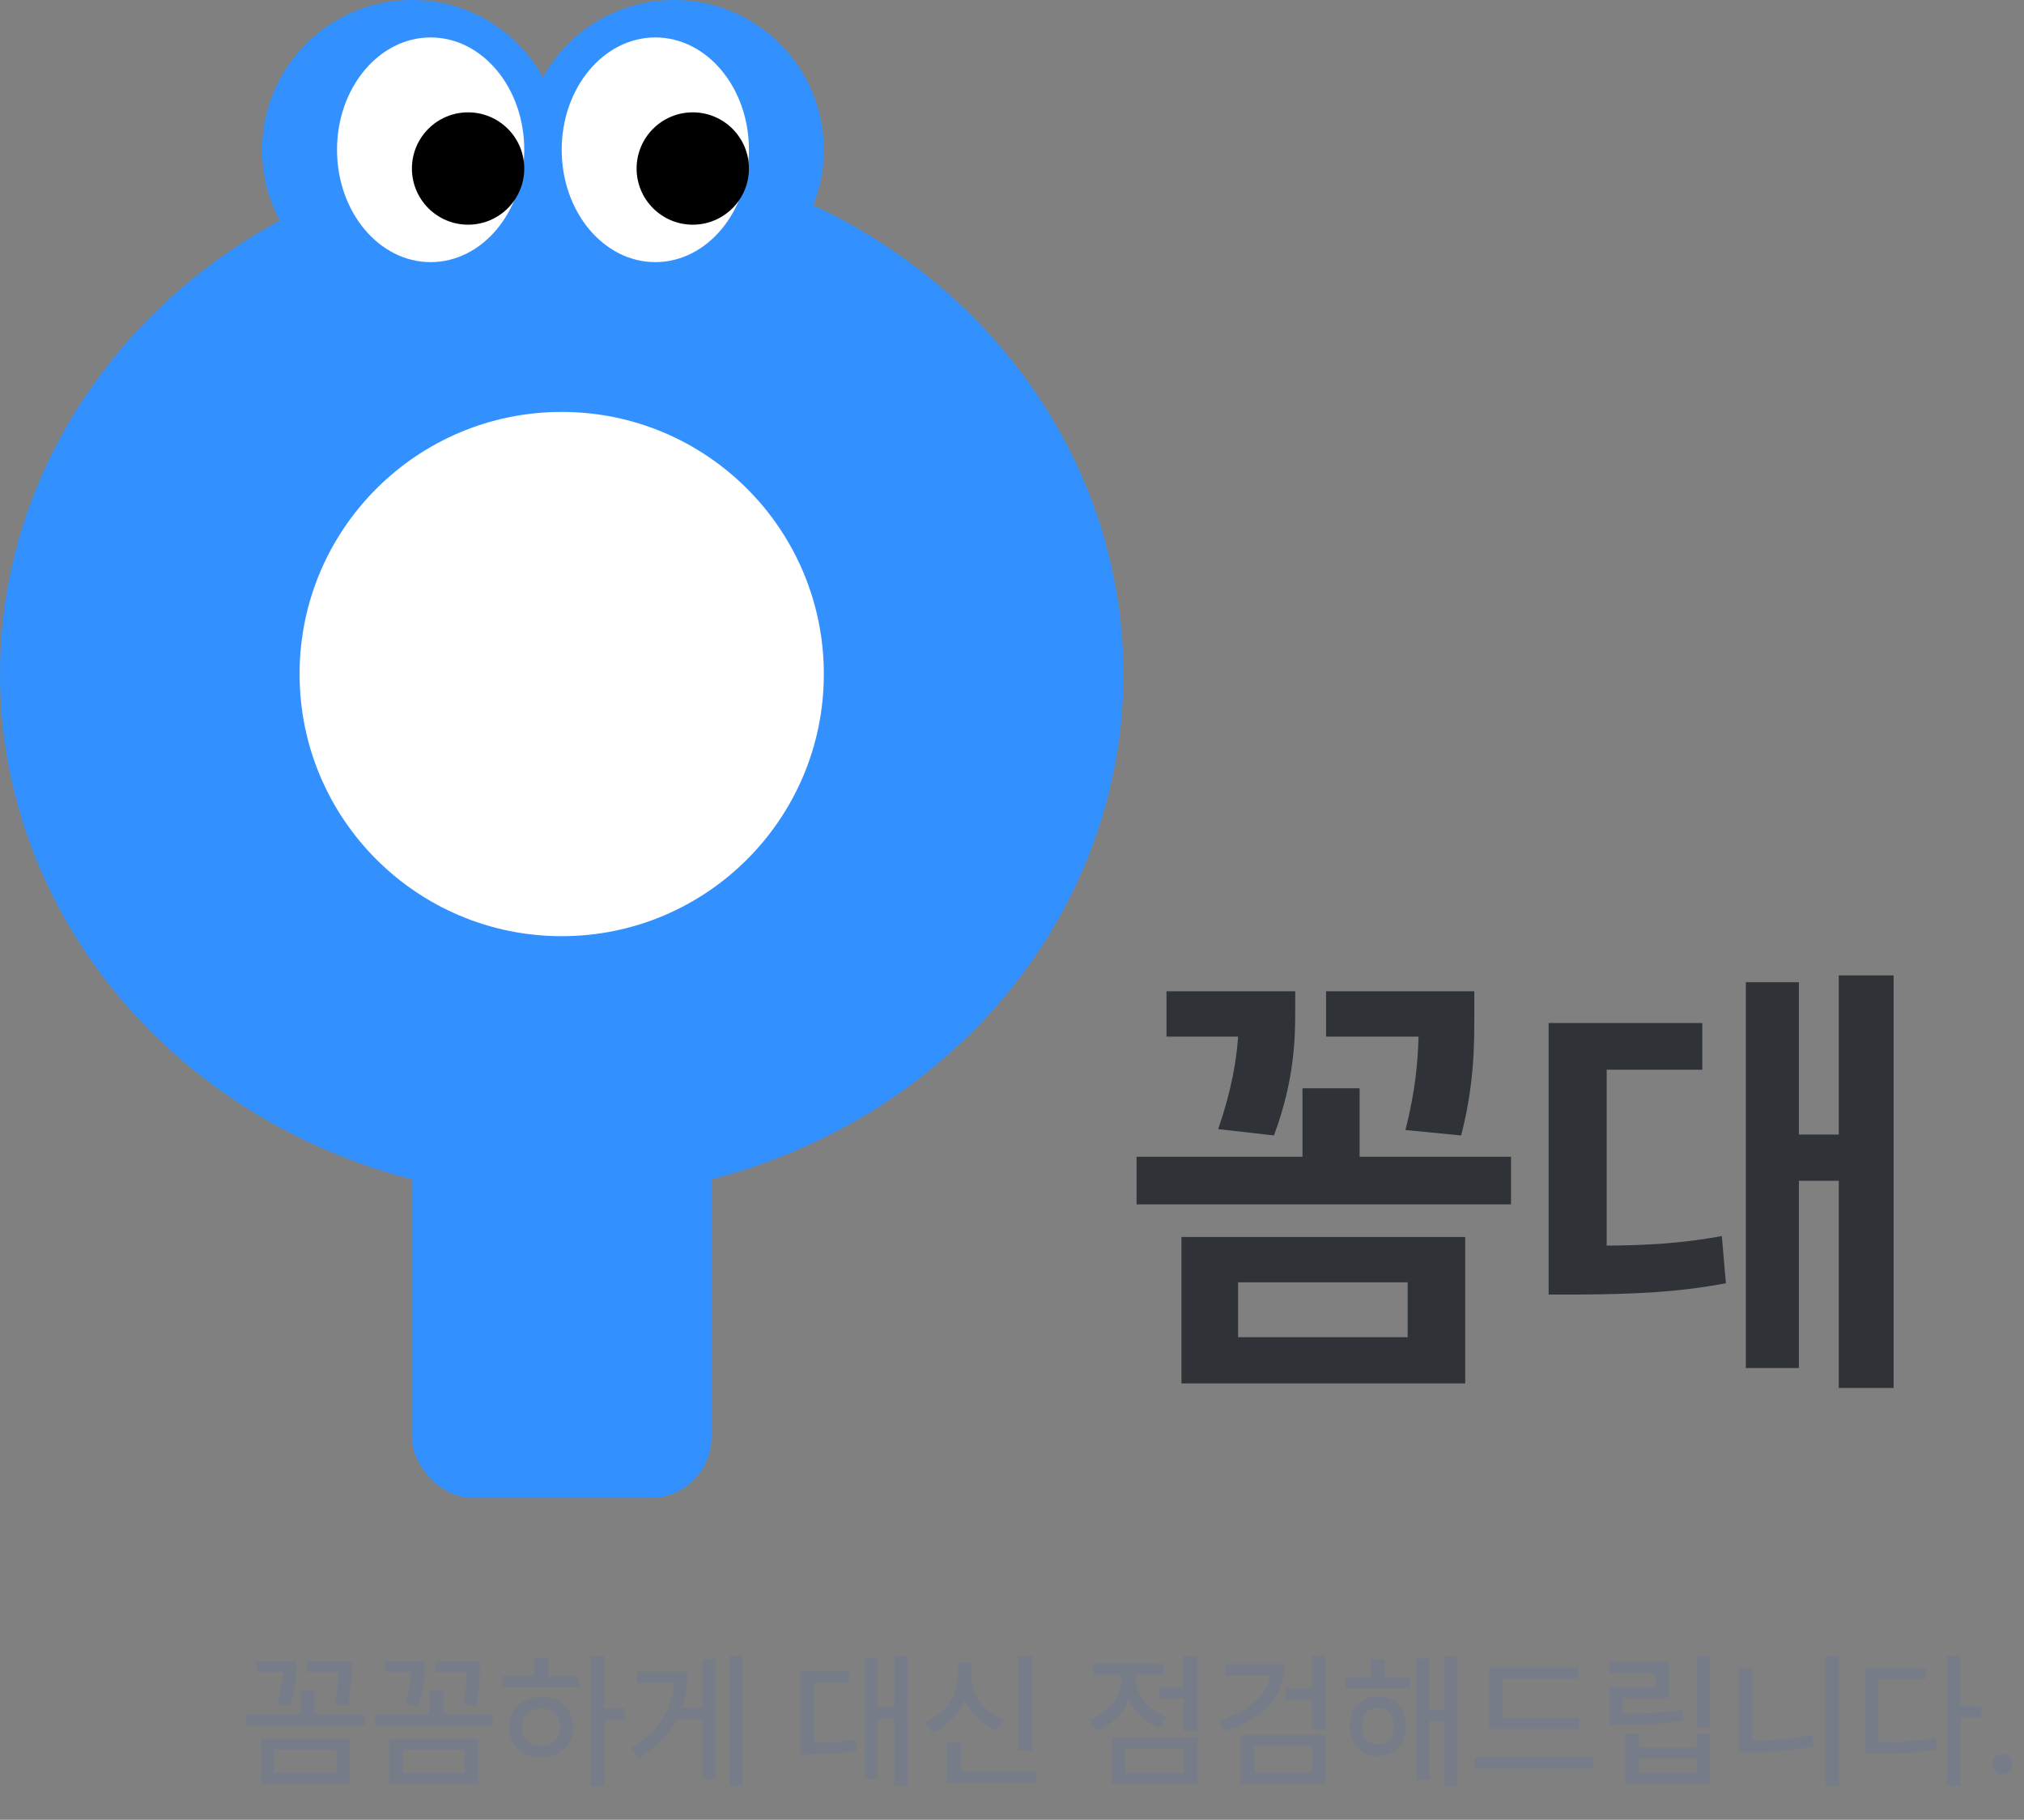 <svg width="218" height="196" viewBox="0 0 218 196" fill="none" xmlns="http://www.w3.org/2000/svg">
<rect x="0" y="0" width="218" height="196" fill="#808080" stroke="none"/>
<path d="M158.793 106.768V109.502C158.793 112.529 158.793 116.826 157.377 122.295L151.371 121.709C152.47 117.461 152.714 114.238 152.787 111.65H142.826V106.768H158.793ZM162.748 124.59V129.717H122.416V124.59H140.287V117.217H146.439V124.59H162.748ZM139.506 106.768V108.672C139.506 111.455 139.506 116.191 137.211 122.295L131.205 121.611C132.694 117.314 133.183 114.092 133.354 111.65H125.639V106.768H139.506ZM157.816 133.232V149.004H127.25V133.232H157.816ZM133.354 138.115V144.023H151.615V138.115H133.354ZM203.959 105.059V149.492H198.051V127.178H193.754V147.344H188.041V105.791H193.754V122.197H198.051V105.059H203.959ZM183.354 110.186V115.215H173.051V134.16C177.348 134.136 181.156 133.916 185.453 133.135L185.893 138.213C180.473 139.238 175.736 139.385 169.877 139.434H166.801V110.186H183.354Z" fill="#2F3237"/>
<path d="M37.875 178.922V179.609C37.875 180.484 37.875 181.891 37.453 183.734L36.031 183.594C36.367 182.047 36.422 180.914 36.453 180.094H33.031V178.922H37.875ZM39.266 184.656V185.891H26.531V184.656H32.438V182.094H33.906V184.656H39.266ZM31.922 178.922V179.422C31.906 180.234 31.906 181.75 31.234 183.734L29.812 183.562C30.312 182.023 30.43 180.898 30.469 180.094H27.609V178.922H31.922ZM37.688 187.281V192.156H28.094V187.281H37.688ZM29.547 188.453V190.953H36.219V188.453H29.547ZM51.703 178.922V179.609C51.703 180.484 51.703 181.891 51.281 183.734L49.859 183.594C50.195 182.047 50.25 180.914 50.281 180.094H46.859V178.922H51.703ZM53.094 184.656V185.891H40.359V184.656H46.266V182.094H47.734V184.656H53.094ZM45.75 178.922V179.422C45.734 180.234 45.734 181.75 45.062 183.734L43.641 183.562C44.141 182.023 44.258 180.898 44.297 180.094H41.438V178.922H45.75ZM51.516 187.281V192.156H41.922V187.281H51.516ZM43.375 188.453V190.953H50.047V188.453H43.375ZM65.078 178.328V184H67.328V185.234H65.078V192.328H63.609V178.328H65.078ZM62.391 180.516V181.734H54.094V180.516H57.547V178.516H59.031V180.516H62.391ZM58.297 182.766C60.297 182.766 61.766 184.109 61.781 186.016C61.766 187.938 60.297 189.266 58.297 189.281C56.281 189.266 54.812 187.938 54.812 186.016C54.812 184.109 56.281 182.766 58.297 182.766ZM58.297 183.984C57.109 183.984 56.219 184.812 56.234 186.016C56.219 187.234 57.109 188.047 58.297 188.031C59.484 188.047 60.359 187.234 60.359 186.016C60.359 184.812 59.484 183.984 58.297 183.984ZM80.031 178.328V192.328H78.625V178.328H80.031ZM77.078 178.688V191.641H75.672V185.141H72.938C72.102 186.766 70.773 188.188 68.797 189.344L67.953 188.281C70.922 186.516 72.352 184.164 72.609 181.281H68.609V180.062H74.078C74.07 181.43 73.883 182.734 73.453 183.953H75.672V178.688H77.078ZM97.75 178.328V192.328H96.328V185.094H94.516V191.609H93.156V178.609H94.516V183.875H96.328V178.328H97.75ZM91.453 180.016V181.219H87.688V187.703C89.406 187.688 90.703 187.609 92.203 187.328L92.312 188.547C90.625 188.891 89.188 188.953 87.141 188.969H86.203V180.016H91.453ZM111.172 178.344V188.594H109.688V178.344H111.172ZM111.594 190.828V192.031H102.016V187.625H103.516V190.828H111.594ZM104.656 180.5C104.641 182.547 105.953 184.422 108.109 185.172L107.344 186.359C105.727 185.758 104.531 184.57 103.906 183.047C103.289 184.672 102.078 185.977 100.438 186.609L99.641 185.438C101.844 184.625 103.141 182.609 103.141 180.5V179.109H104.656V180.5ZM128.969 178.328V186.484H127.484V182.969H124.859V181.734H127.484V178.328H128.969ZM128.969 187.141V192.156H119.734V187.141H128.969ZM121.203 188.312V190.953H127.516V188.312H121.203ZM122.312 180.719C122.312 182.469 123.578 184.203 125.688 184.938L124.922 186.109C123.352 185.555 122.188 184.43 121.578 183.047C120.969 184.586 119.742 185.82 118.078 186.406L117.312 185.234C119.469 184.5 120.797 182.641 120.797 180.719V180.391H117.766V179.172H125.312V180.391H122.312V180.719ZM138.359 179.203C138.359 182.766 135.922 185.297 131.859 186.438L131.25 185.281C134.477 184.375 136.484 182.625 136.781 180.422H131.984V179.203H138.359ZM142.797 178.344V186.266H141.312V183.078H138.422V181.844H141.312V178.344H142.797ZM142.797 186.844V192.141H133.641V186.844H142.797ZM135.094 188.031V190.953H141.328V188.031H135.094ZM151.875 180.641V181.844H144.922V180.641H147.672V178.734H149.141V180.641H151.875ZM148.406 182.688C150.188 182.688 151.438 184.016 151.453 185.906C151.438 187.812 150.188 189.156 148.406 189.156C146.656 189.156 145.359 187.812 145.375 185.906C145.359 184.016 146.656 182.688 148.406 182.688ZM148.406 183.922C147.391 183.922 146.688 184.75 146.688 185.906C146.688 187.094 147.391 187.891 148.406 187.891C149.406 187.891 150.141 187.094 150.141 185.906C150.141 184.75 149.406 183.922 148.406 183.922ZM156.938 178.328V192.328H155.531V185.375H153.922V191.672H152.516V178.641H153.922V184.156H155.531V178.328H156.938ZM170.125 184.969V186.188H160.375V179.578H170V180.797H161.844V184.969H170.125ZM171.594 189.25V190.484H158.781V189.25H171.594ZM184.219 178.344V186.062H182.734V178.344H184.219ZM179.75 179V182.906H174.797V184.562C177.242 184.547 179.047 184.484 181.172 184.141L181.359 185.344C179.078 185.719 177.156 185.781 174.516 185.797H173.344V181.75H178.281V180.203H173.312V179H179.75ZM176.516 186.719V188.234H182.75V186.719H184.219V192.156H175.031V186.719H176.516ZM176.516 190.953H182.75V189.406H176.516V190.953ZM198.062 178.328V192.328H196.578V178.328H198.062ZM188.766 179.688V187.484C190.805 187.469 192.953 187.305 195.203 186.844L195.406 188.094C192.922 188.594 190.672 188.766 188.469 188.766H187.297V179.688H188.766ZM211.172 178.328V183.75H213.422V184.969H211.172V192.359H209.688V178.328H211.172ZM207.406 179.672V180.875H202.344V187.641C204.695 187.633 206.461 187.531 208.453 187.172L208.641 188.422C206.453 188.812 204.594 188.891 201.984 188.875H200.859V179.672H207.406ZM215.688 191.109C215.078 191.109 214.562 190.609 214.578 190C214.562 189.391 215.078 188.891 215.688 188.891C216.281 188.891 216.797 189.391 216.797 190C216.797 190.609 216.281 191.109 215.688 191.109Z" fill="#777D88"/>
<ellipse cx="60.5" cy="72.6" rx="60.5" ry="56.467" fill="#3391FF"/>
<rect x="44.367" y="108.9" width="32.267" height="52.433" rx="6.563" fill="#3391FF"/>
<circle cx="44.367" cy="16.133" r="16.133" fill="#3391FF"/>
<circle cx="72.6" cy="16.133" r="16.133" fill="#3391FF"/>
<ellipse cx="46.383" cy="16.133" rx="10.083" ry="12.1" fill="white"/>
<circle cx="50.417" cy="18.15" r="6.05" fill="black"/>
<ellipse cx="70.583" cy="16.133" rx="10.083" ry="12.1" fill="white"/>
<circle cx="74.617" cy="18.15" r="6.05" fill="black"/>
<circle cx="60.5" cy="72.6" r="28.233" fill="white"/>
</svg>
